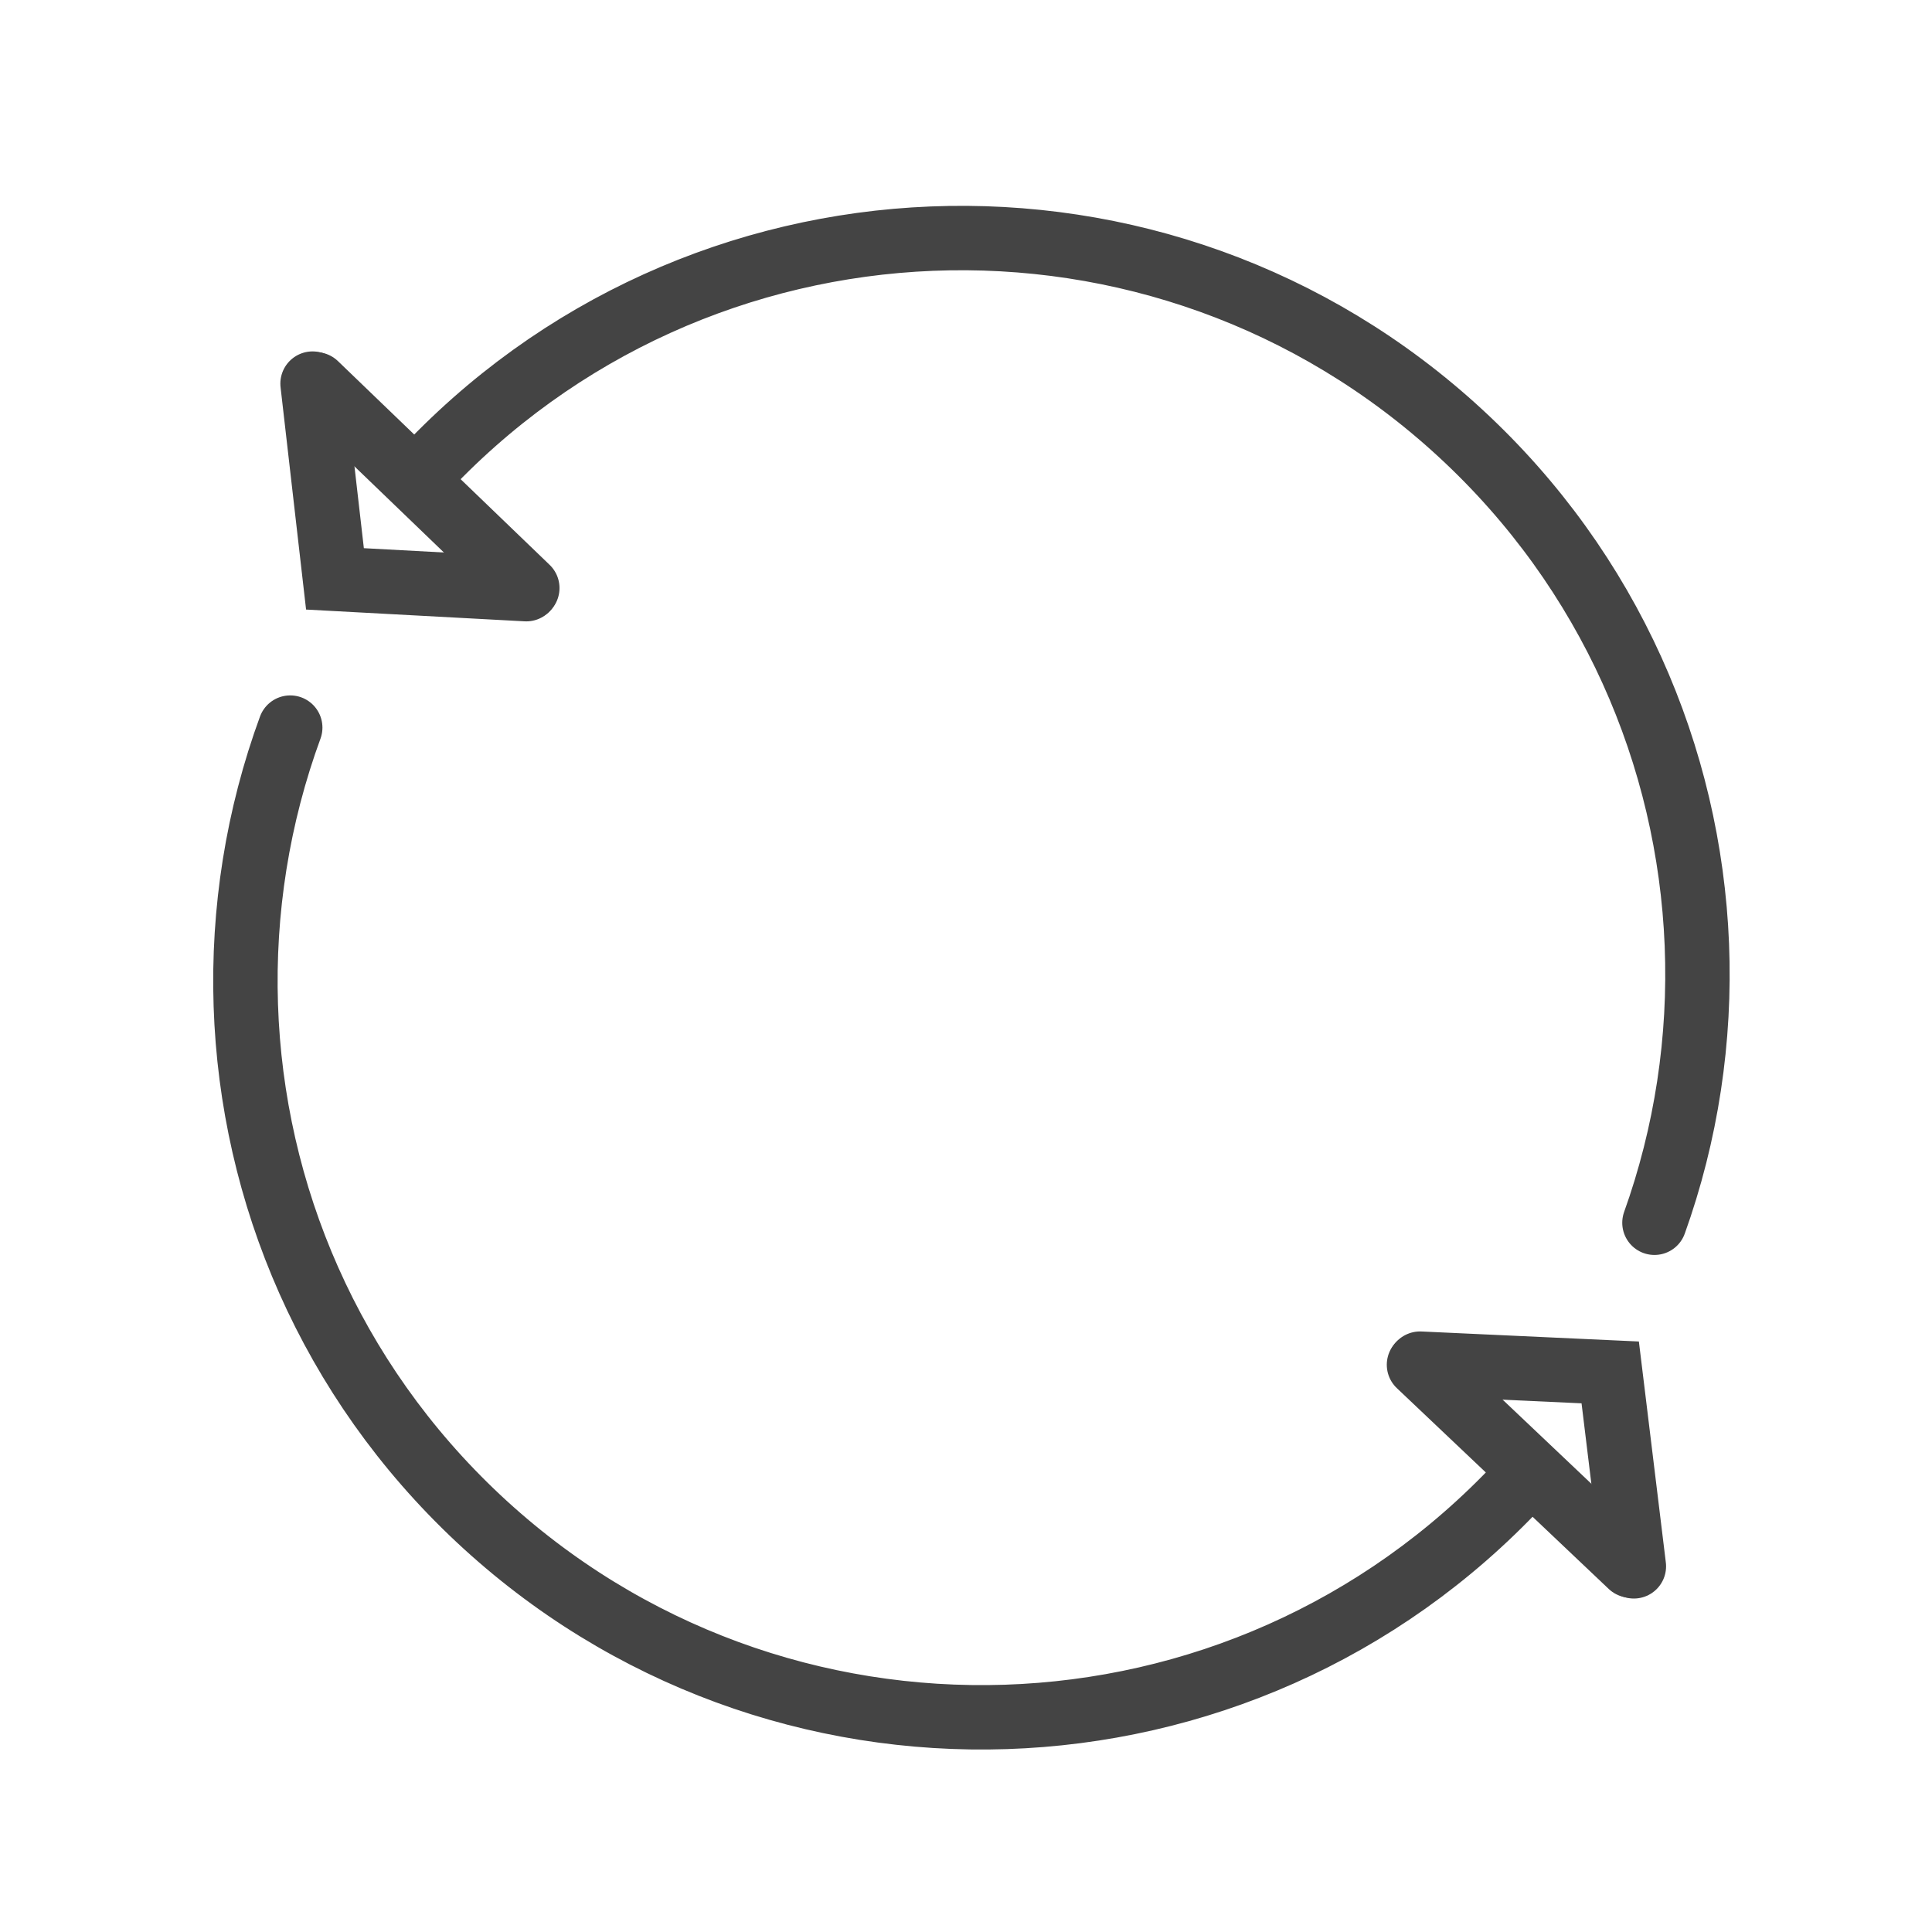 <?xml version="1.0" encoding="utf-8"?>
<!-- Generator: Adobe Illustrator 16.0.0, SVG Export Plug-In . SVG Version: 6.00 Build 0)  -->
<!DOCTYPE svg PUBLIC "-//W3C//DTD SVG 1.1//EN" "http://www.w3.org/Graphics/SVG/1.1/DTD/svg11.dtd">
<svg version="1.1" id="Layer_1" xmlns="http://www.w3.org/2000/svg" xmlns:xlink="http://www.w3.org/1999/xlink" x="0px" y="0px"
	 width="45px" height="45px" viewBox="0 0 45 45" enable-background="new 0 0 45 45" xml:space="preserve">
<g>
	<g>
		<g id="Watch_1_">
			<g>
				
					<path fill="none" stroke="#444444" stroke-width="1.5" stroke-linecap="round" stroke-miterlimit="10" stroke-dasharray="47,320,0" d="
					M35.382,34.572c-6.473,6.913-17.325,7.27-24.238,0.798c-6.913-6.474-7.271-17.324-0.798-24.237
					c6.474-6.914,17.326-7.271,24.24-0.799C41.498,16.808,41.854,27.659,35.382,34.572z"/>
			</g>
		</g>
	</g>
	<polyline fill="none" stroke="#444444" stroke-width="1.5" stroke-linecap="round" stroke-miterlimit="10" points="7.28,8.935 
		7.802,13.483 12.258,13.723 	"/>
	
		<line fill="none" stroke="#444444" stroke-width="1.5" stroke-linecap="round" stroke-miterlimit="10" x1="12.282" y1="13.697" x2="7.351" y2="8.951"/>
	<g>
		<g id="Watch_2_">
			<g>
				
					<path fill="none" stroke="#444444" stroke-width="1.5" stroke-linecap="round" stroke-miterlimit="10" stroke-dasharray="47,320,0" d="
					M9.786,11.063c6.424-6.959,17.271-7.396,24.232-0.972c6.96,6.422,7.396,17.271,0.974,24.23
					c-6.424,6.961-17.273,7.396-24.233,0.974C3.8,28.872,3.362,18.023,9.786,11.063z"/>
			</g>
		</g>
	</g>
	<polyline fill="none" stroke="#444444" stroke-width="1.5" stroke-linecap="round" stroke-miterlimit="10" points="38.056,36.483 
		37.505,31.966 33.075,31.762 	"/>
	
		<line fill="none" stroke="#444444" stroke-width="1.5" stroke-linecap="round" stroke-miterlimit="10" x1="33.051" y1="31.788" x2="37.986" y2="36.465"/>
</g>
</svg>
